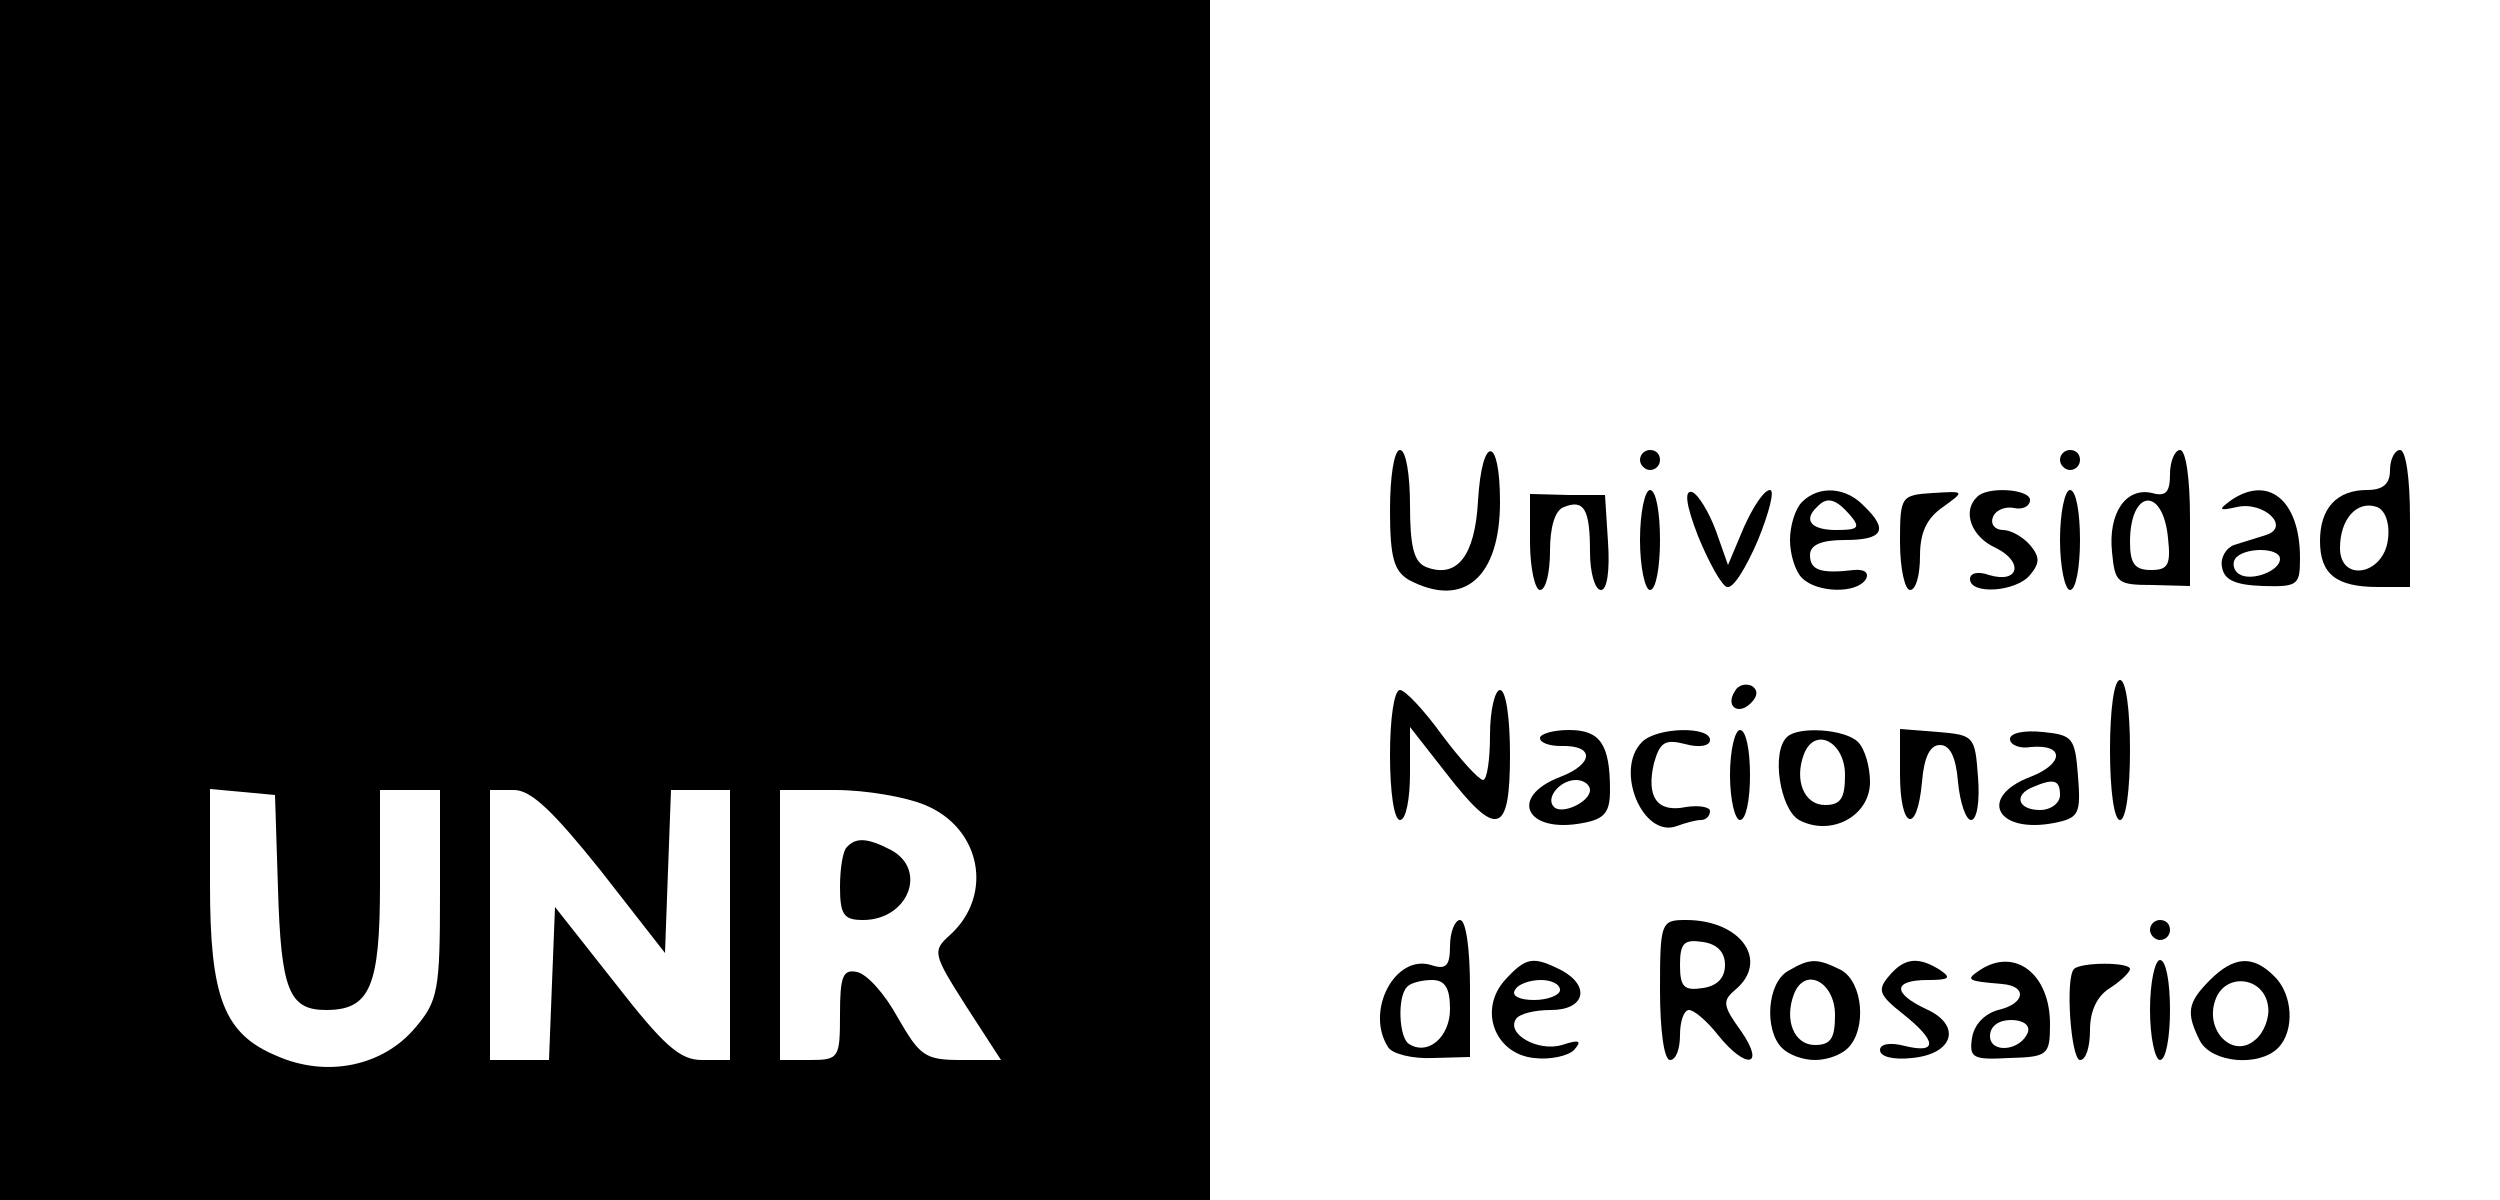 <?xml version="1.0" standalone="no"?>
<!DOCTYPE svg PUBLIC "-//W3C//DTD SVG 20010904//EN"
 "http://www.w3.org/TR/2001/REC-SVG-20010904/DTD/svg10.dtd">
<svg version="1.0" xmlns="http://www.w3.org/2000/svg"
 width="250pt" height="120pt" viewBox="0 0 250 120"
 preserveAspectRatio="xMidYMid meet">

<g transform="translate(0,120) scale(0.1,-0.1)"
fill="#000000" stroke="none">
<path d="M0 600 l0 -600 605 0 605 0 0 600 0 600 -605 0 -605 0 0 -600z m278
-289 c3 -101 11 -121 48 -121 44 0 54 23 54 126 l0 94 30 0 30 0 0 -104 c0
-97 -2 -107 -25 -134 -32 -38 -88 -50 -138 -28 -53 22 -67 58 -67 171 l0 96
33 -3 32 -3 3 -94z m323 18 l64 -82 3 82 3 81 29 0 30 0 0 -135 0 -135 -28 0
c-22 0 -38 14 -87 77 l-60 76 -3 -76 -3 -77 -29 0 -30 0 0 135 0 135 24 0 c17
0 39 -21 87 -81z m324 66 c56 -23 69 -90 25 -130 -18 -16 -17 -19 16 -71 l35
-54 -40 0 c-36 0 -41 4 -63 42 -13 24 -31 44 -41 46 -14 3 -17 -4 -17 -42 0
-44 -1 -46 -30 -46 l-30 0 0 135 0 135 55 0 c31 0 71 -7 90 -15z"/>
<path d="M847 353 c-4 -3 -7 -21 -7 -40 0 -28 4 -33 23 -33 45 0 65 50 28 70
-23 12 -35 13 -44 3z"/>
<path d="M1390 690 c0 -48 4 -61 19 -70 55 -29 91 3 91 78 0 67 -18 68 -22 1
-3 -55 -21 -78 -52 -66 -12 5 -16 20 -16 62 0 30 -4 55 -10 55 -6 0 -10 -27
-10 -60z"/>
<path d="M1640 740 c0 -5 5 -10 10 -10 6 0 10 5 10 10 0 6 -4 10 -10 10 -5 0
-10 -4 -10 -10z"/>
<path d="M2060 740 c0 -5 5 -10 10 -10 6 0 10 5 10 10 0 6 -4 10 -10 10 -5 0
-10 -4 -10 -10z"/>
<path d="M2170 726 c0 -18 -4 -23 -18 -19 -26 6 -44 -20 -40 -59 3 -31 5 -33
41 -33 l37 -1 0 68 c0 39 -4 68 -10 68 -5 0 -10 -11 -10 -24z m-2 -64 c3 -27
0 -32 -17 -32 -16 0 -21 6 -21 28 0 53 33 56 38 4z"/>
<path d="M2390 730 c0 -14 -7 -20 -23 -20 -30 0 -47 -18 -47 -51 0 -33 16 -46
58 -46 l32 0 0 69 c0 39 -4 68 -10 68 -5 0 -10 -9 -10 -20z m-2 -69 c-4 -36
-48 -44 -48 -9 0 29 17 48 37 41 8 -3 13 -16 11 -32z"/>
<path d="M1530 658 c0 -26 5 -48 10 -48 6 0 10 18 10 39 0 24 5 41 14 44 20 8
26 -2 26 -45 0 -21 5 -38 11 -38 6 0 9 19 7 48 l-3 47 -37 0 -38 1 0 -48z"/>
<path d="M1640 660 c0 -27 5 -50 10 -50 6 0 10 23 10 50 0 28 -4 50 -10 50 -5
0 -10 -22 -10 -50z"/>
<path d="M1698 664 c11 -27 24 -50 29 -51 6 -2 19 19 31 47 11 27 17 50 12 50
-6 0 -17 -17 -26 -37 l-16 -38 -12 34 c-7 19 -18 37 -24 39 -8 2 -6 -13 6 -44z"/>
<path d="M1802 698 c-7 -7 -12 -24 -12 -38 0 -14 5 -31 12 -38 15 -15 55 -16
64 -1 3 6 -1 10 -12 9 -34 -4 -44 0 -44 15 0 10 11 15 35 15 38 0 44 10 19 34
-18 19 -45 21 -62 4z m48 -13 c11 -13 8 -15 -14 -15 -25 0 -33 10 -19 23 10
11 19 8 33 -8z"/>
<path d="M1900 658 c0 -27 5 -48 10 -48 6 0 10 15 10 34 0 24 7 38 23 49 22
16 22 16 -10 14 -32 -2 -33 -3 -33 -49z"/>
<path d="M1977 703 c-15 -14 -6 -40 19 -51 28 -14 23 -36 -7 -27 -11 4 -19 2
-19 -4 0 -16 46 -13 60 4 10 12 10 18 0 30 -7 8 -19 15 -27 15 -8 0 -13 6 -10
13 2 6 11 11 21 9 9 -2 16 2 16 8 0 11 -43 14 -53 3z"/>
<path d="M2060 660 c0 -27 5 -50 10 -50 6 0 10 23 10 50 0 28 -4 50 -10 50 -5
0 -10 -22 -10 -50z"/>
<path d="M2230 699 c-12 -9 -11 -10 7 -6 27 6 54 -20 29 -28 -9 -3 -23 -7 -32
-10 -8 -3 -14 -13 -12 -22 2 -13 13 -18 41 -19 35 -1 37 1 37 28 0 58 -32 84
-70 57z m50 -58 c0 -12 -29 -23 -41 -15 -5 3 -7 10 -4 15 8 12 45 12 45 0z"/>
<path d="M1735 509 c-10 -15 3 -25 16 -12 7 7 7 13 1 17 -6 3 -14 1 -17 -5z"/>
<path d="M2110 450 c0 -40 4 -70 10 -70 6 0 10 30 10 70 0 40 -4 70 -10 70 -6
0 -10 -30 -10 -70z"/>
<path d="M1390 445 c0 -37 4 -65 10 -65 6 0 10 21 10 47 l0 46 36 -46 c51 -66
64 -62 64 18 0 37 -4 65 -10 65 -5 0 -10 -20 -10 -45 0 -25 -3 -45 -7 -45 -5
1 -23 21 -41 45 -18 25 -37 45 -42 45 -6 0 -10 -29 -10 -65z"/>
<path d="M1540 462 c0 -5 10 -8 21 -8 34 1 33 -18 -1 -31 -52 -20 -34 -57 23
-46 22 4 27 11 27 33 0 46 -10 60 -41 60 -16 0 -29 -4 -29 -8z m50 -52 c0 -12
-28 -25 -36 -17 -9 9 6 27 22 27 8 0 14 -5 14 -10z"/>
<path d="M1642 458 c-28 -28 1 -97 35 -84 8 3 19 6 24 6 5 0 9 4 9 9 0 4 -11
6 -24 4 -29 -6 -40 10 -32 44 6 21 11 24 31 19 14 -4 25 -2 25 4 0 14 -53 13
-68 -2z"/>
<path d="M1730 425 c0 -25 5 -45 10 -45 6 0 10 20 10 45 0 25 -4 45 -10 45 -5
0 -10 -20 -10 -45z"/>
<path d="M1787 463 c-16 -15 -7 -72 12 -83 32 -17 71 4 71 38 0 15 -5 33 -12
40 -13 13 -60 16 -71 5z m58 -38 c0 -23 -4 -30 -20 -30 -21 0 -31 25 -21 51
11 28 41 12 41 -21z"/>
<path d="M1900 426 c0 -55 17 -62 22 -8 2 25 8 37 18 37 10 0 16 -12 18 -37 2
-21 8 -38 13 -38 6 0 9 19 7 43 -3 41 -4 42 -40 45 l-38 3 0 -45z"/>
<path d="M2010 461 c0 -6 10 -10 21 -8 34 3 33 -17 -1 -30 -52 -20 -34 -57 24
-46 25 5 27 9 24 47 -3 38 -5 41 -35 44 -19 2 -33 -1 -33 -7z m50 -56 c0 -8
-9 -15 -20 -15 -22 0 -27 15 -7 23 21 9 27 7 27 -8z"/>
<path d="M1450 254 c0 -20 -4 -24 -19 -19 -36 11 -66 -46 -43 -82 4 -7 25 -12
45 -11 l37 1 0 69 c0 39 -4 68 -10 68 -5 0 -10 -12 -10 -26z m0 -63 c0 -28
-22 -47 -41 -35 -10 6 -12 47 -2 57 3 4 15 7 25 7 13 0 18 -8 18 -29z"/>
<path d="M1660 210 c0 -40 4 -70 10 -70 6 0 10 11 10 25 0 14 4 25 9 25 5 0
18 -11 29 -25 28 -35 48 -32 23 4 -18 25 -19 30 -6 41 35 29 6 70 -49 70 -25
0 -26 -2 -26 -70z m65 25 c0 -13 -8 -21 -22 -23 -19 -3 -23 1 -23 23 0 22 4
26 23 23 14 -2 22 -10 22 -23z"/>
<path d="M2150 270 c0 -5 5 -10 10 -10 6 0 10 5 10 10 0 6 -4 10 -10 10 -5 0
-10 -4 -10 -10z"/>
<path d="M1505 220 c-27 -30 -10 -74 29 -78 16 -2 34 2 40 8 8 9 6 11 -12 5
-24 -7 -56 11 -46 26 3 5 18 9 35 9 34 0 40 24 10 40 -28 14 -35 13 -56 -10z
m55 -10 c0 -5 -12 -10 -26 -10 -14 0 -23 4 -19 10 3 6 15 10 26 10 10 0 19 -4
19 -10z"/>
<path d="M1788 229 c-21 -12 -24 -59 -6 -77 7 -7 21 -12 33 -12 12 0 26 5 33
12 19 19 15 66 -7 78 -24 12 -31 12 -53 -1z m47 -44 c0 -23 -4 -30 -20 -30
-21 0 -31 25 -21 51 11 28 41 12 41 -21z"/>
<path d="M1889 224 c-12 -14 -10 -19 14 -38 34 -27 35 -40 2 -32 -15 4 -25 2
-25 -4 0 -7 14 -10 32 -8 42 4 50 33 14 49 -34 16 -33 29 2 29 21 0 24 2 12
10 -22 14 -36 12 -51 -6z"/>
<path d="M1980 230 c-15 -10 -13 -11 22 -14 26 -2 23 -20 -4 -26 -14 -4 -24
-15 -26 -28 -3 -20 1 -22 37 -20 39 1 41 3 41 34 0 50 -35 77 -70 54z m48 -62
c-7 -19 -38 -22 -38 -4 0 10 9 16 21 16 12 0 19 -5 17 -12z"/>
<path d="M2074 231 c-9 -9 -3 -91 6 -91 6 0 10 13 10 30 0 19 7 34 20 42 11 7
20 16 20 19 0 7 -49 7 -56 0z"/>
<path d="M2150 190 c0 -27 5 -50 10 -50 6 0 10 23 10 50 0 28 -4 50 -10 50 -5
0 -10 -22 -10 -50z"/>
<path d="M2210 220 c-23 -23 -24 -33 -10 -61 12 -22 59 -26 78 -7 17 17 15 54
-4 72 -21 21 -40 20 -64 -4z m58 -26 c2 -11 -4 -27 -13 -34 -22 -19 -50 9 -40
39 9 29 49 25 53 -5z"/>
</g>
</svg>
